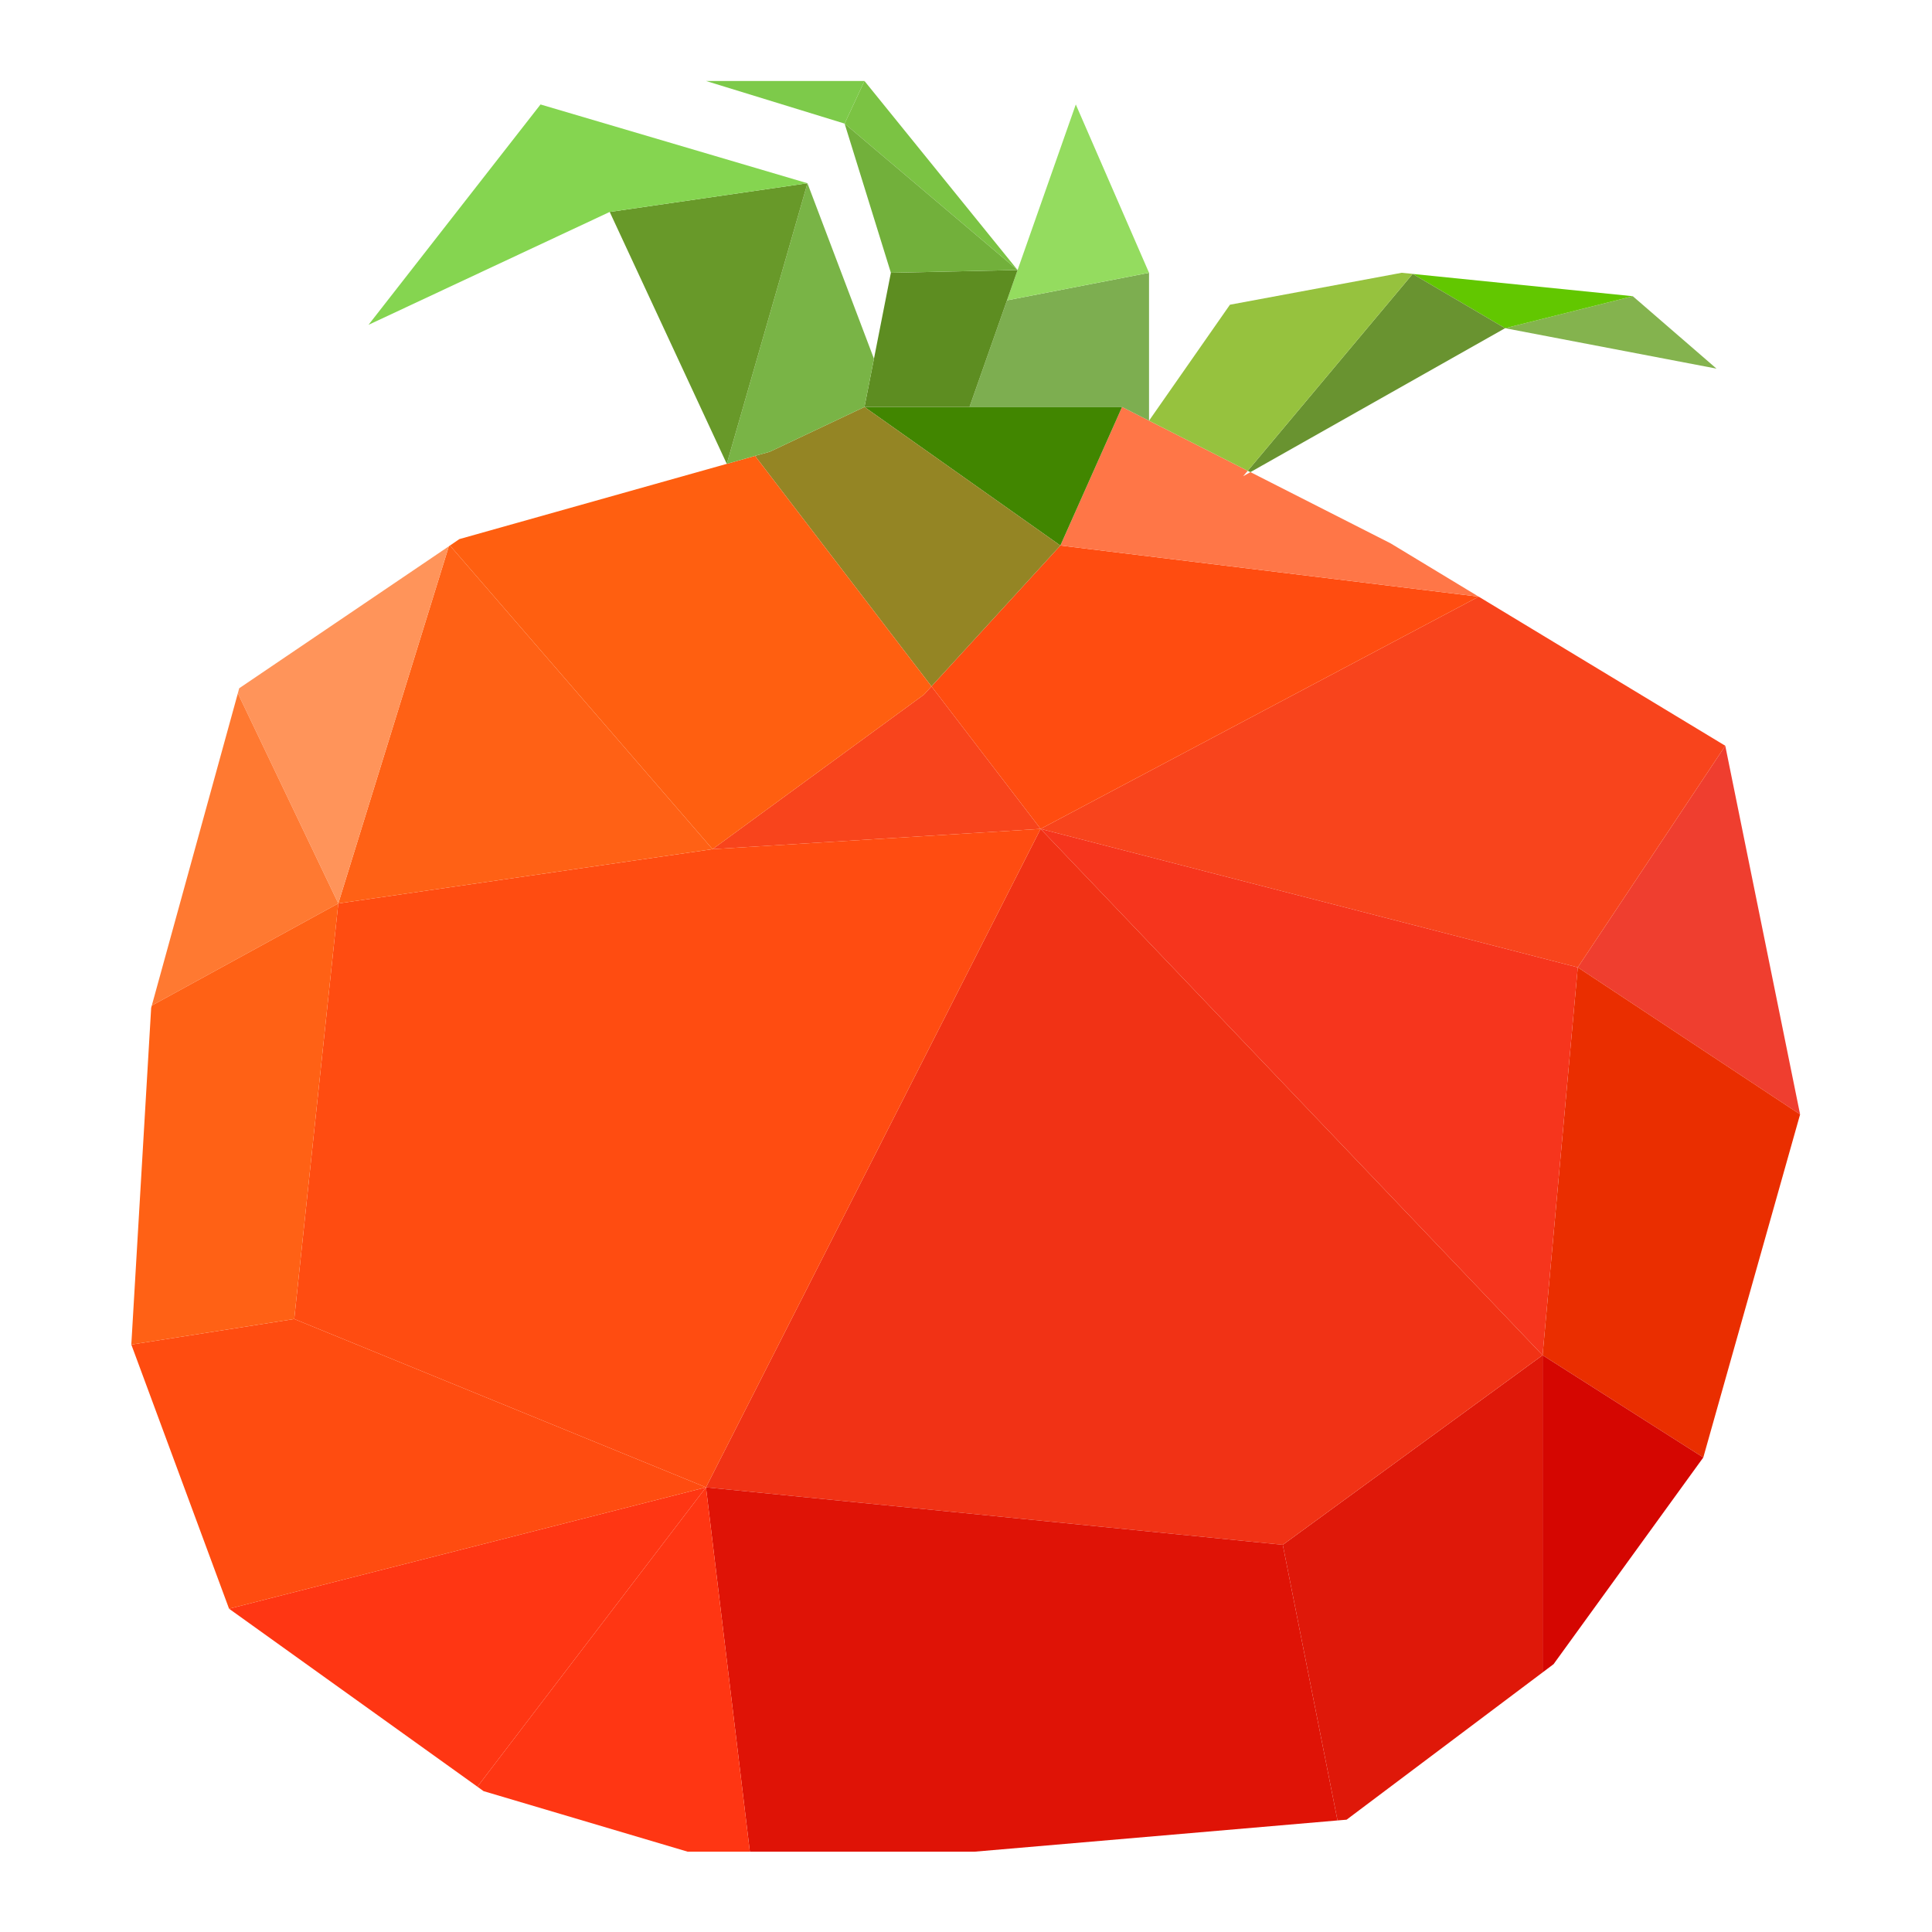 <?xml version="1.0" encoding="UTF-8" standalone="no"?>
<!-- Created with Inkscape (http://www.inkscape.org/) -->

<svg
   xmlns:dc="http://purl.org/dc/elements/1.1/"
   xmlns:cc="http://creativecommons.org/ns#"
   xmlns:rdf="http://www.w3.org/1999/02/22-rdf-syntax-ns#"
   xmlns:svg="http://www.w3.org/2000/svg"
   xmlns="http://www.w3.org/2000/svg"
   xmlns:sodipodi="http://sodipodi.sourceforge.net/DTD/sodipodi-0.dtd"
   xmlns:inkscape="http://www.inkscape.org/namespaces/inkscape"
   version="1.1"
   id="svg2"
   xml:space="preserve"
   width="1024"
   height="1024"
   viewBox="0 0 1024 1024"
   sodipodi:docname="tomate.svg"
   inkscape:version="0.92.3 (2405546, 2018-03-11)"><defs
     id="defs6"><clipPath
       clipPathUnits="userSpaceOnUse"
       id="clipPath18"><path
         d="M 0,800 H 800 V 0 H 0 Z"
         id="path16"
         inkscape:connector-curvature="0" /></clipPath><clipPath
       clipPathUnits="userSpaceOnUse"
       id="clipPath154"><path
         d="M 189.006,669.262 H 610.998 V 216.655 H 189.006 Z"
         id="path152"
         inkscape:connector-curvature="0" /></clipPath><clipPath
       clipPathUnits="userSpaceOnUse"
       id="clipPath306"><path
         d="m 390.18,163.738 c -96.018,-0.014 -176.284,-5.525 -196.351,-12.894 v 0 c -3.16,-1.16 -4.827,-2.367 -4.827,-3.606 v 0 c 0,-1.238 1.667,-2.445 4.827,-3.605 v 0 c 20.067,-7.369 100.333,-12.879 196.352,-12.893 v 0 h 0.357 c 96.204,0 176.664,5.518 196.725,12.899 v 0 c 3.151,1.157 4.811,2.363 4.811,3.599 v 0 c 0,1.237 -1.66,2.442 -4.811,3.6 v 0 c -20.061,7.381 -100.521,12.9 -196.725,12.9 v 0 z"
         id="path304"
         inkscape:connector-curvature="0" /></clipPath></defs><sodipodi:namedview
     pagecolor="#ffffff"
     bordercolor="#666666"
     borderopacity="1"
     objecttolerance="10"
     gridtolerance="10"
     guidetolerance="10"
     inkscape:pageopacity="0"
     inkscape:pageshadow="2"
     inkscape:window-width="1360"
     inkscape:window-height="743"
     id="namedview4"
     showgrid="false"
     showguides="false"
     inkscape:zoom="0.48242188"
     inkscape:cx="223.87045"
     inkscape:cy="512"
     inkscape:window-x="0"
     inkscape:window-y="0"
     inkscape:window-maximized="1"
     inkscape:current-layer="g10" /><g
     id="g10"
     inkscape:groupmode="layer"
     inkscape:label="03"
     transform="matrix(1.333,0,0,-1.333,-61.081,1030.312)"><g
       id="g12"
       transform="matrix(0.911,0,0,0.911,56.217,24.654)"><g
         id="g14"
         clip-path="url(#clipPath18)"
         transform="translate(-14.382,13.183)"><g
           id="g148"
           transform="matrix(1.726,0,0,1.726,-265.941,-382.292)"><g
             id="g150" /><g
             id="g298"><g
               clip-path="url(#clipPath154)"
               id="g296"><g
                 transform="translate(592.078,501.153)"
                 id="g158"><path
                   d="m 0,0 18.92,-93.22 -56.219,37.183 z"
                   style="fill:#ef3e2f;fill-opacity:1;fill-rule:nonzero;stroke:none"
                   id="path156"
                   inkscape:connector-curvature="0" /></g><g
                 transform="translate(610.998,407.934)"
                 id="g162"><path
                   d="m 0,0 -24.479,-86.755 -40.639,25.86 8.899,98.078 z"
                   style="fill:#ea2e00;fill-opacity:1;fill-rule:nonzero;stroke:none"
                   id="path160"
                   inkscape:connector-curvature="0" /></g><g
                 transform="translate(592.078,501.153)"
                 id="g166"><path
                   d="m 0,0 -37.299,-56.037 -135.838,35.016 110.779,58.727 z"
                   style="fill:#f8441c;fill-opacity:1;fill-rule:nonzero;stroke:none"
                   id="path164"
                   inkscape:connector-curvature="0" /></g><g
                 transform="translate(589.858,596.521)"
                 id="g170"><path
                   d="m 0,0 -53.459,10.22 32.3,8.091 z"
                   style="fill:#84b34e;fill-opacity:1;fill-rule:nonzero;stroke:none"
                   id="path168"
                   inkscape:connector-curvature="0" /></g><g
                 transform="translate(586.519,321.179)"
                 id="g174"><path
                   d="m 0,0 -37.859,-52.262 -2.78,-2.091 V 25.86 Z"
                   style="fill:#d50601;fill-opacity:1;fill-rule:nonzero;stroke:none"
                   id="path172"
                   inkscape:connector-curvature="0" /></g><g
                 transform="translate(568.699,614.832)"
                 id="g178"><path
                   d="M 0,0 -32.3,-8.091 -55.659,5.632 Z"
                   style="fill:#62c700;fill-opacity:1;fill-rule:nonzero;stroke:none"
                   id="path176"
                   inkscape:connector-curvature="0" /></g><g
                 transform="translate(554.779,445.117)"
                 id="g182"><path
                   d="M 0,0 -8.899,-98.078 -135.838,35.016 Z"
                   style="fill:#f6351d;fill-opacity:1;fill-rule:nonzero;stroke:none"
                   id="path180"
                   inkscape:connector-curvature="0" /></g><g
                 transform="translate(545.88,347.039)"
                 id="g186"><path
                   d="m 0,0 v -80.213 l -49.56,-37.241 -2.299,-0.193 -13.84,69.702 z"
                   style="fill:#df1809;fill-opacity:1;fill-rule:nonzero;stroke:none"
                   id="path184"
                   inkscape:connector-curvature="0" /></g><g
                 transform="translate(418.941,480.132)"
                 id="g190"><path
                   d="m 0,0 126.938,-133.093 -65.699,-47.946 -145.857,14.537 z"
                   style="fill:#f13215;fill-opacity:1;fill-rule:nonzero;stroke:none"
                   id="path188"
                   inkscape:connector-curvature="0" /></g><g
                 transform="translate(536.399,606.741)"
                 id="g194"><path
                   d="m 0,0 -64.398,-36.39 -0.68,0.329 41.699,49.785 h 0.02 z"
                   style="fill:#699330;fill-opacity:1;fill-rule:nonzero;stroke:none"
                   id="path192"
                   inkscape:connector-curvature="0" /></g><g
                 transform="translate(529.72,538.859)"
                 id="g198"><path
                   d="m 0,0 -110.778,-58.727 -27.599,36.042 32.599,35.615 z"
                   style="fill:#ff4c10;fill-opacity:1;fill-rule:nonzero;stroke:none"
                   id="path196"
                   inkscape:connector-curvature="0" /></g><g
                 transform="translate(529.72,538.859)"
                 id="g202"><path
                   d="m 0,0 -105.778,12.93 15.599,35.035 6.821,-3.465 24.96,-12.678 -1.161,-1.374 1.84,1.045 35.459,-18.021 z"
                   style="fill:#ff7647;fill-opacity:1;fill-rule:nonzero;stroke:none"
                   id="path200"
                   inkscape:connector-curvature="0" /></g><g
                 transform="translate(513.02,620.484)"
                 id="g206"><path
                   d="m 0,0 v -0.02 l -41.699,-49.784 -24.96,12.679 20.46,29.324 43.419,8.072 z"
                   style="fill:#96c23e;fill-opacity:1;fill-rule:nonzero;stroke:none"
                   id="path204"
                   inkscape:connector-curvature="0" /></g><g
                 transform="translate(480.181,299.094)"
                 id="g210"><path
                   d="m 0,0 13.84,-69.702 -148.017,-12.736 -11.68,96.974 z"
                   style="fill:#df1306;fill-opacity:1;fill-rule:nonzero;stroke:none"
                   id="path208"
                   inkscape:connector-curvature="0" /></g><g
                 transform="translate(446.361,620.755)"
                 id="g214"><path
                   d="m 0,0 v -37.396 l -6.82,3.464 h -38.579 l 9.48,26.964 z"
                   style="fill:#7dae50;fill-opacity:1;fill-rule:nonzero;stroke:none"
                   id="path212"
                   inkscape:connector-curvature="0" /></g><g
                 transform="translate(427.842,663.32)"
                 id="g218"><path
                   d="m 0,0 18.52,-42.564 -35.919,-6.969 2.679,7.665 z"
                   style="fill:#94dc5f;fill-opacity:1;fill-rule:nonzero;stroke:none"
                   id="path216"
                   inkscape:connector-curvature="0" /></g><g
                 transform="translate(400.962,586.824)"
                 id="g222"><path
                   d="M 0,0 H 38.579 L 22.979,-35.035 -26.56,0 Z"
                   style="fill:#418600;fill-opacity:1;fill-rule:nonzero;stroke:none"
                   id="path220"
                   inkscape:connector-curvature="0" /></g><g
                 transform="translate(423.941,551.789)"
                 id="g226"><path
                   d="m 0,0 -32.599,-35.615 -44.619,58.281 3.74,1.045 23.939,11.324 z"
                   style="fill:#948524;fill-opacity:1;fill-rule:nonzero;stroke:none"
                   id="path224"
                   inkscape:connector-curvature="0" /></g><g
                 transform="translate(391.342,516.174)"
                 id="g230"><path
                   d="M 0,0 27.599,-36.042 -55.359,-41.171 -1.9,-2.091 Z"
                   style="fill:#f8441c;fill-opacity:1;fill-rule:nonzero;stroke:none"
                   id="path228"
                   inkscape:connector-curvature="0" /></g><g
                 transform="translate(418.941,480.132)"
                 id="g234"><path
                   d="m 0,0 -84.618,-166.502 -104.118,42.564 11.14,105.085 94.638,13.724 z"
                   style="fill:#ff4c11;fill-opacity:1;fill-rule:nonzero;stroke:none"
                   id="path232"
                   inkscape:connector-curvature="0" /></g><g
                 transform="translate(413.122,621.452)"
                 id="g238"><path
                   d="m 0,0 -2.68,-7.665 -9.48,-26.963 h -26.559 l 2.4,12.194 4.279,21.737 z"
                   style="fill:#5d8d21;fill-opacity:1;fill-rule:nonzero;stroke:none"
                   id="path236"
                   inkscape:connector-curvature="0" /></g><g
                 transform="translate(374.403,669.262)"
                 id="g242"><path
                   d="M 0,0 38.719,-47.81 -5.02,-10.782 Z"
                   style="fill:#7bc343;fill-opacity:1;fill-rule:nonzero;stroke:none"
                   id="path240"
                   inkscape:connector-curvature="0" /></g><g
                 transform="translate(413.122,621.452)"
                 id="g246"><path
                   d="M 0,0 -32.04,-0.697 -43.739,37.028 Z"
                   style="fill:#72b03b;fill-opacity:1;fill-rule:nonzero;stroke:none"
                   id="path244"
                   inkscape:connector-curvature="0" /></g><g
                 transform="translate(346.723,574.455)"
                 id="g250"><path
                   d="m 0,0 44.619,-58.281 -1.9,-2.091 -53.459,-39.08 -66.398,76.786 2.38,1.626 67.618,19.027 z"
                   style="fill:#ff5f10;fill-opacity:1;fill-rule:nonzero;stroke:none"
                   id="path248"
                   inkscape:connector-curvature="0" /></g><g
                 transform="translate(359.983,643.402)"
                 id="g254"><path
                   d="m 0,0 16.82,-44.384 -2.4,-12.195 -23.94,-11.323 -3.74,-1.045 -7.139,-2.013 z"
                   style="fill:#79b446;fill-opacity:1;fill-rule:nonzero;stroke:none"
                   id="path252"
                   inkscape:connector-curvature="0" /></g><g
                 transform="translate(374.403,669.262)"
                 id="g258"><path
                   d="M 0,0 -5.02,-10.782 -40.079,0 Z"
                   style="fill:#7dca4a;fill-opacity:1;fill-rule:nonzero;stroke:none"
                   id="path256"
                   inkscape:connector-curvature="0" /></g><g
                 transform="translate(359.983,643.402)"
                 id="g262"><path
                   d="m 0,0 -20.399,-70.96 -29.6,63.701 z"
                   style="fill:#689929;fill-opacity:1;fill-rule:nonzero;stroke:none"
                   id="path260"
                   inkscape:connector-curvature="0" /></g><g
                 transform="translate(359.983,643.402)"
                 id="g266"><path
                   d="m 0,0 -49.999,-7.259 -60.999,-28.55 43.499,55.726 z"
                   style="fill:#85d550;fill-opacity:1;fill-rule:nonzero;stroke:none"
                   id="path264"
                   inkscape:connector-curvature="0" /></g><g
                 transform="translate(334.324,313.63)"
                 id="g270"><path
                   d="m 0,0 11.68,-96.975 -67.919,20.15 -1.56,1.123 z"
                   style="fill:#ff3613;fill-opacity:1;fill-rule:nonzero;stroke:none"
                   id="path268"
                   inkscape:connector-curvature="0" /></g><g
                 transform="translate(269.585,551.789)"
                 id="g274"><path
                   d="M 0,0 66.398,-76.786 -28.24,-90.51 -0.28,-0.193 Z"
                   style="fill:#ff6115;fill-opacity:1;fill-rule:nonzero;stroke:none"
                   id="path272"
                   inkscape:connector-curvature="0" /></g><g
                 transform="translate(334.324,313.63)"
                 id="g278"><path
                   d="m 0,0 -57.799,-75.702 -62.799,45.003 z"
                   style="fill:#ff3613;fill-opacity:1;fill-rule:nonzero;stroke:none"
                   id="path276"
                   inkscape:connector-curvature="0" /></g><g
                 transform="translate(334.324,313.63)"
                 id="g282"><path
                   d="m 0,0 -120.598,-30.699 -24.719,66.799 41.199,6.464 z"
                   style="fill:#ff4c10;fill-opacity:1;fill-rule:nonzero;stroke:none"
                   id="path280"
                   inkscape:connector-curvature="0" /></g><g
                 transform="translate(269.305,551.596)"
                 id="g286"><path
                   d="m 0,0 -27.959,-90.316 -25.4,53.132 0.34,1.278 z"
                   style="fill:#ff945a;fill-opacity:1;fill-rule:nonzero;stroke:none"
                   id="path284"
                   inkscape:connector-curvature="0" /></g><g
                 transform="translate(215.946,514.412)"
                 id="g290"><path
                   d="M 0,0 25.399,-53.133 -21.76,-78.954 Z"
                   style="fill:#ff7931;fill-opacity:1;fill-rule:nonzero;stroke:none"
                   id="path288"
                   inkscape:connector-curvature="0" /></g><g
                 transform="translate(241.345,461.279)"
                 id="g294"><path
                   d="m 0,0 -11.14,-105.085 -41.199,-6.465 5.02,85.148 0.16,0.581 z"
                   style="fill:#ff6115;fill-opacity:1;fill-rule:nonzero;stroke:none"
                   id="path292"
                   inkscape:connector-curvature="0" /></g></g></g></g></g></g></g></svg>